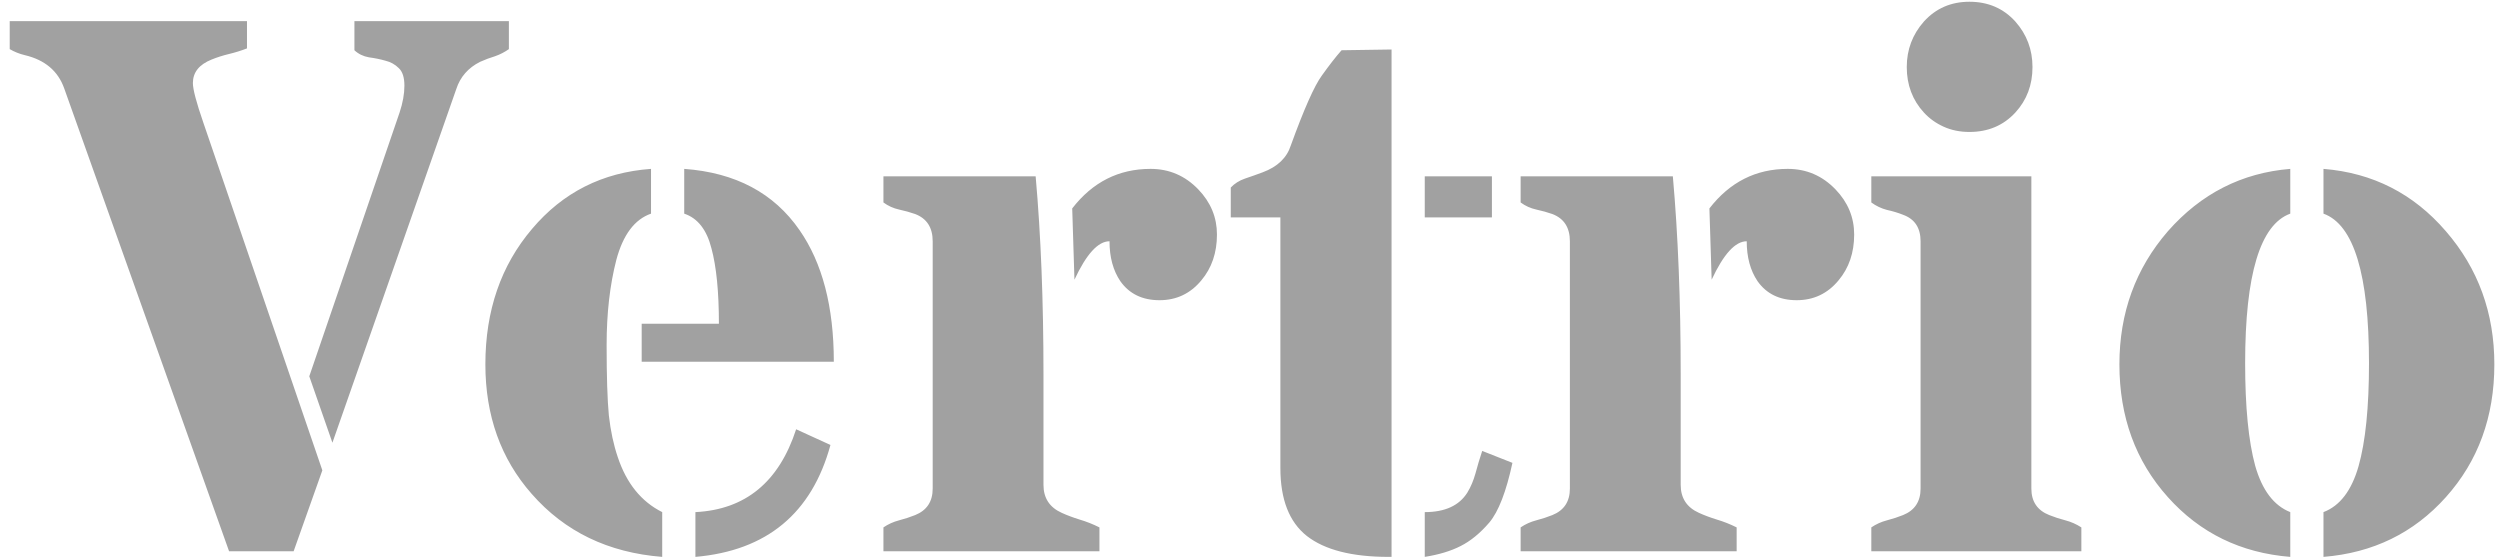 <svg width="174" height="39" viewBox="0 0 174 39" fill="none" xmlns="http://www.w3.org/2000/svg">
<path d="M21.526 26.191L27.81 7.834C28.035 7.158 28.147 6.535 28.147 5.964C28.147 5.393 28.017 4.986 27.758 4.744C27.498 4.484 27.187 4.311 26.823 4.224C26.46 4.121 26.079 4.043 25.681 3.991C25.282 3.921 24.945 3.757 24.668 3.497V1.472H35.418V3.419C35.123 3.627 34.803 3.792 34.457 3.913C34.111 4.017 33.765 4.146 33.418 4.302C32.587 4.718 32.033 5.35 31.757 6.198L23.136 30.813L21.526 26.191ZM22.435 32.735L20.436 38.369H15.944L4.467 6.146C4.034 4.934 3.117 4.164 1.714 3.835C1.351 3.748 1.005 3.61 0.676 3.419V1.472H17.19V3.368C16.792 3.523 16.376 3.653 15.944 3.757C15.511 3.861 15.104 3.991 14.723 4.146C13.858 4.493 13.425 5.038 13.425 5.782C13.425 6.215 13.667 7.133 14.152 8.535L22.435 32.735ZM48.401 35.643C51.88 35.47 54.217 33.548 55.411 29.878L57.8 30.969C56.502 35.729 53.369 38.326 48.401 38.759V35.643ZM47.622 11.754C51.188 12.014 53.862 13.434 55.645 16.013C57.237 18.298 58.034 21.353 58.034 25.179H44.661V22.53H50.036C50.036 20.314 49.863 18.566 49.517 17.285C49.188 15.987 48.556 15.182 47.622 14.87V11.754ZM46.09 38.759C42.333 38.464 39.304 37.002 37.002 34.37C34.855 31.93 33.782 28.926 33.782 25.36C33.782 21.621 34.864 18.48 37.028 15.935C39.174 13.39 41.935 11.997 45.311 11.754V14.87C44.168 15.268 43.363 16.342 42.896 18.09C42.446 19.838 42.221 21.812 42.221 24.01C42.221 26.191 42.273 27.827 42.377 28.918C42.498 29.991 42.705 30.96 43 31.826C43.606 33.643 44.636 34.916 46.09 35.643V38.759ZM77.222 16.792C76.426 16.792 75.612 17.683 74.782 19.466L74.626 14.507C76.045 12.672 77.863 11.754 80.079 11.754C81.377 11.754 82.485 12.23 83.402 13.182C84.268 14.083 84.7 15.13 84.7 16.324C84.7 17.588 84.337 18.653 83.61 19.518C82.848 20.436 81.879 20.894 80.702 20.894C79.507 20.894 78.599 20.453 77.975 19.57C77.473 18.826 77.222 17.9 77.222 16.792ZM72.081 12.274C72.445 16.359 72.626 20.955 72.626 26.061V33.747C72.626 34.665 73.05 35.314 73.899 35.695C74.28 35.868 74.695 36.024 75.145 36.162C75.612 36.3 76.071 36.482 76.521 36.707V38.369H61.487V36.707C61.816 36.482 62.18 36.318 62.578 36.214C62.976 36.11 63.348 35.989 63.694 35.85C64.508 35.522 64.915 34.907 64.915 34.007V16.792C64.915 15.84 64.508 15.208 63.694 14.896C63.348 14.775 62.976 14.671 62.578 14.585C62.18 14.498 61.816 14.334 61.487 14.091V12.274H72.081ZM96.852 3.445V38.759H96.645C94.1 38.759 92.204 38.274 90.958 37.305C89.729 36.335 89.115 34.76 89.115 32.579V15.13H85.661V13.053C85.921 12.776 86.25 12.568 86.648 12.43C87.063 12.291 87.479 12.144 87.894 11.988C88.915 11.607 89.565 10.984 89.842 10.119C90.759 7.591 91.478 5.973 91.997 5.263C92.516 4.536 92.975 3.947 93.373 3.497L96.852 3.445ZM99.163 35.643C100.565 35.643 101.552 35.193 102.123 34.292C102.366 33.894 102.556 33.444 102.695 32.942C102.833 32.423 102.989 31.904 103.162 31.384L105.265 32.215C104.832 34.223 104.296 35.608 103.655 36.37C103.015 37.114 102.348 37.659 101.656 38.006C100.981 38.352 100.15 38.603 99.163 38.759V35.643ZM99.163 12.274H103.837V15.13H99.163V12.274ZM121.572 16.792C120.775 16.792 119.962 17.683 119.131 19.466L118.975 14.507C120.394 12.672 122.212 11.754 124.428 11.754C125.726 11.754 126.834 12.23 127.751 13.182C128.617 14.083 129.05 15.13 129.05 16.324C129.05 17.588 128.686 18.653 127.959 19.518C127.197 20.436 126.228 20.894 125.051 20.894C123.857 20.894 122.948 20.453 122.325 19.57C121.823 18.826 121.572 17.9 121.572 16.792ZM116.43 12.274C116.794 16.359 116.976 20.955 116.976 26.061V33.747C116.976 34.665 117.4 35.314 118.248 35.695C118.629 35.868 119.044 36.024 119.494 36.162C119.962 36.3 120.42 36.482 120.871 36.707V38.369H105.836V36.707C106.165 36.482 106.529 36.318 106.927 36.214C107.325 36.11 107.697 35.989 108.044 35.85C108.857 35.522 109.264 34.907 109.264 34.007V16.792C109.264 15.84 108.857 15.208 108.044 14.896C107.697 14.775 107.325 14.671 106.927 14.585C106.529 14.498 106.165 14.334 105.836 14.091V12.274H116.43ZM141.383 34.007C141.383 34.907 141.799 35.522 142.63 35.85C142.976 35.989 143.348 36.11 143.746 36.214C144.144 36.318 144.517 36.482 144.863 36.707V38.369H130.244V36.707C130.573 36.482 130.937 36.318 131.335 36.214C131.733 36.11 132.105 35.989 132.451 35.85C133.265 35.522 133.672 34.907 133.672 34.007V16.792C133.672 15.857 133.265 15.242 132.451 14.948C132.105 14.81 131.733 14.697 131.335 14.611C130.937 14.507 130.573 14.334 130.244 14.091V12.274H141.383V34.007ZM137.073 9.184C136.415 9.184 135.818 9.063 135.281 8.82C134.745 8.578 134.286 8.249 133.905 7.834C133.109 6.968 132.711 5.912 132.711 4.666C132.711 3.454 133.109 2.398 133.905 1.498C134.736 0.581 135.792 0.122 137.073 0.122C138.371 0.122 139.436 0.581 140.267 1.498C141.063 2.398 141.461 3.454 141.461 4.666C141.461 5.912 141.063 6.968 140.267 7.834C139.436 8.734 138.371 9.184 137.073 9.184ZM159.403 14.87C157.309 15.632 156.262 19.103 156.262 25.282C156.262 28.329 156.495 30.709 156.963 32.423C157.447 34.119 158.261 35.193 159.403 35.643V38.759C155.959 38.482 153.12 37.097 150.887 34.604C148.636 32.094 147.511 29.013 147.511 25.36C147.511 21.777 148.636 18.687 150.887 16.091C153.189 13.477 156.028 12.031 159.403 11.754V14.87ZM164.882 25.282C164.882 19.103 163.826 15.632 161.714 14.87V11.754C165.142 12.031 167.981 13.477 170.231 16.091C172.481 18.687 173.607 21.777 173.607 25.36C173.607 29.013 172.481 32.094 170.231 34.604C167.998 37.097 165.159 38.482 161.714 38.759V35.643C162.857 35.21 163.67 34.145 164.155 32.449C164.64 30.735 164.882 28.346 164.882 25.282Z" fill="#A1A1A1"/>
</svg>
